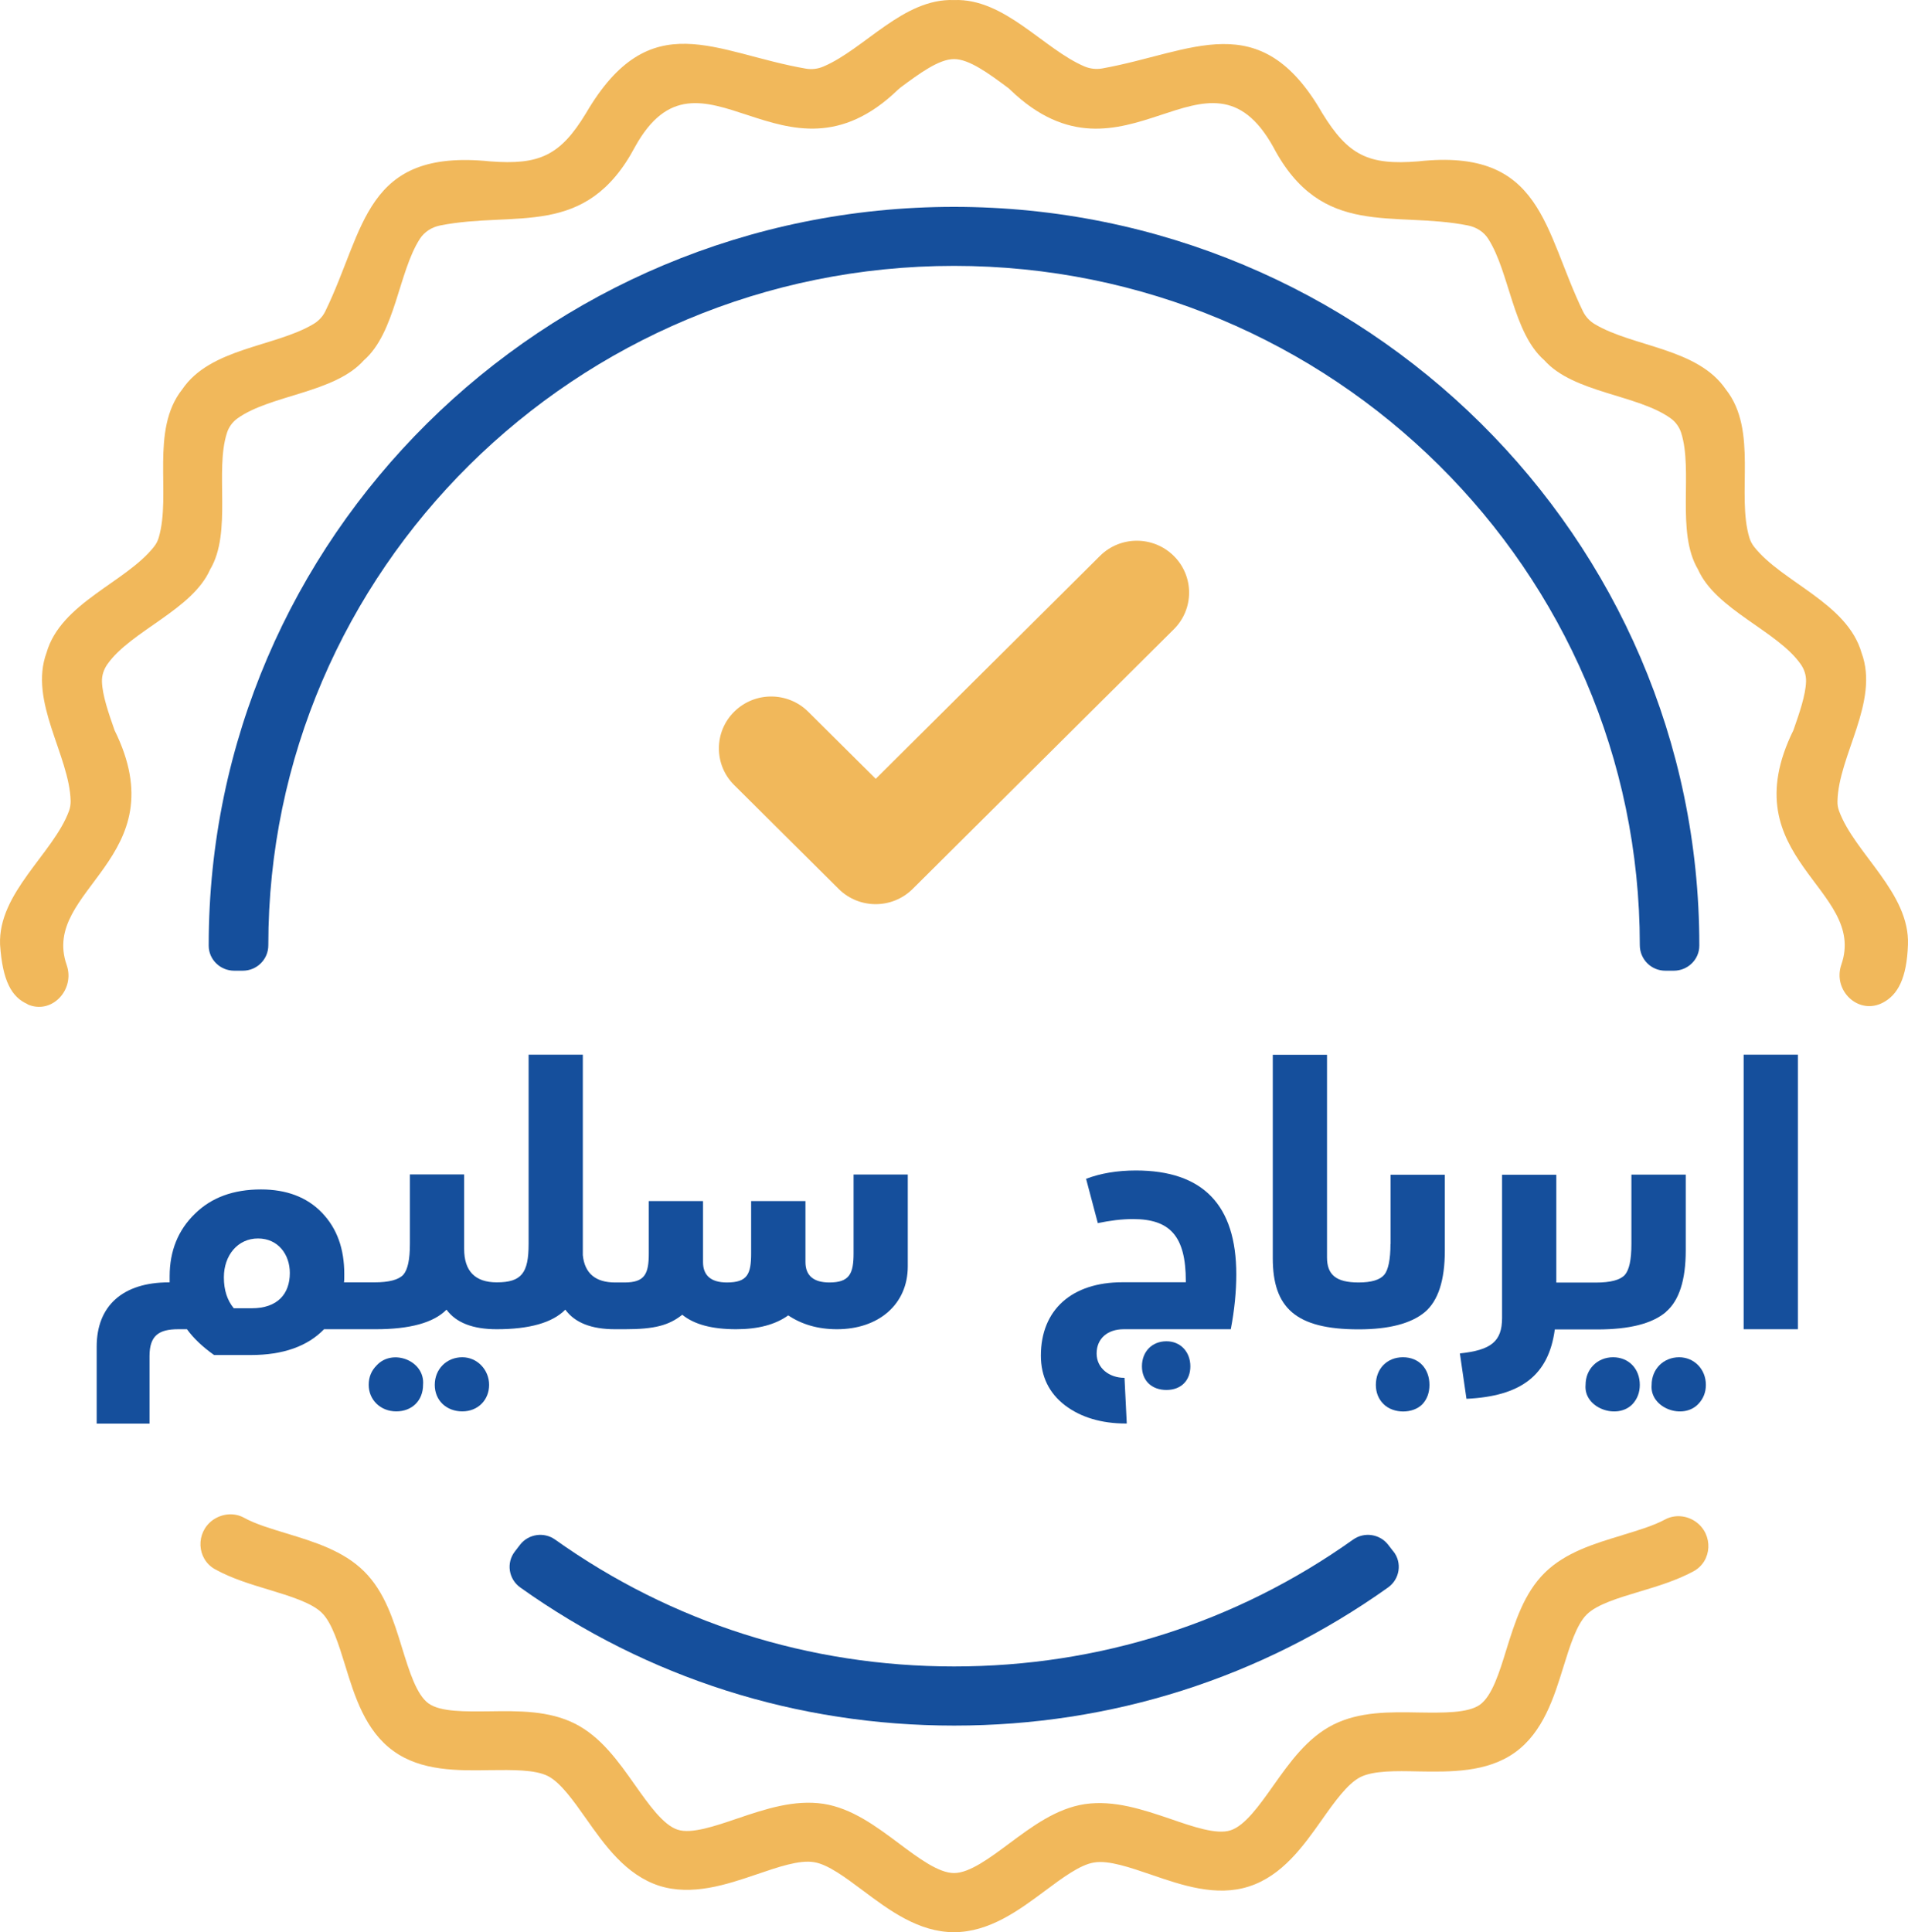 <?xml version="1.0" encoding="UTF-8"?>
<svg width="80px" height="81px" viewBox="0 0 80 81" version="1.1" xmlns="http://www.w3.org/2000/svg" xmlns:xlink="http://www.w3.org/1999/xlink">
    <title>Artboard 5</title>
    <g id="Details-Page-2.0" stroke="none" stroke-width="1" fill="none" fill-rule="evenodd">
        <g id="Car-Details-Page---Cash-Only" transform="translate(-719, -2386)">
            <g id="Group-14" transform="translate(688, 2290)">
                <g id="Artboard-5" transform="translate(31, 96)">
                    <path d="M1.158,42.105 C2.173,42.547 3.156,41.488 2.795,40.452 C1.685,37.267 7.465,35.999 4.803,30.612 C4.55,29.888 4.293,29.147 4.275,28.58 C4.266,28.316 4.352,28.057 4.505,27.843 C5.489,26.445 8.06,25.569 8.809,23.876 C9.743,22.313 8.994,19.745 9.518,18.141 C9.594,17.9 9.752,17.686 9.96,17.538 C11.345,16.547 14.029,16.48 15.256,15.104 C16.583,13.943 16.704,11.419 17.602,10.016 C17.792,9.722 18.099,9.525 18.446,9.454 C21.618,8.819 24.564,10.039 26.625,6.157 C29.364,1.208 32.861,8.368 37.643,3.768 C37.679,3.736 37.715,3.705 37.751,3.674 C38.55,3.08 39.366,2.477 40.002,2.477 C40.639,2.477 41.455,3.08 42.254,3.674 C42.29,3.701 42.33,3.732 42.362,3.768 C47.158,8.373 50.623,1.204 53.384,6.157 C55.423,10.034 58.419,8.824 61.559,9.454 C61.906,9.525 62.217,9.722 62.402,10.016 C63.3,11.423 63.427,13.943 64.753,15.104 C65.976,16.475 68.665,16.542 70.045,17.534 C70.253,17.681 70.406,17.896 70.487,18.137 C71.002,19.74 70.262,22.304 71.196,23.872 C71.944,25.565 74.521,26.445 75.5,27.843 C75.653,28.057 75.734,28.316 75.725,28.575 C75.707,29.138 75.45,29.884 75.197,30.608 C72.536,36.008 78.31,37.245 77.205,40.439 C76.831,41.524 77.922,42.569 78.946,42.033 C79.569,41.707 79.948,41.019 79.998,39.608 C80.083,37.428 77.764,35.78 77.11,33.998 C77.061,33.868 77.038,33.73 77.043,33.591 C77.079,31.68 78.811,29.415 78.053,27.369 C77.453,25.274 74.724,24.417 73.546,22.92 C73.46,22.809 73.393,22.684 73.352,22.55 C72.797,20.723 73.722,18.043 72.364,16.328 C71.187,14.59 68.48,14.55 66.869,13.59 C66.657,13.465 66.481,13.277 66.373,13.054 C64.721,9.659 64.69,6.188 59.461,6.765 C57.372,6.934 56.524,6.51 55.437,4.737 C52.824,0.194 49.987,2.195 46.21,2.87 C45.962,2.914 45.705,2.883 45.47,2.785 C43.742,2.048 42.127,-0.078 40.002,0.002 C37.873,-0.078 36.258,2.052 34.525,2.789 C34.295,2.888 34.047,2.919 33.799,2.879 C29.987,2.227 27.271,0.132 24.573,4.741 C23.494,6.519 22.624,6.925 20.548,6.765 C15.261,6.224 15.315,9.619 13.637,13.054 C13.528,13.277 13.352,13.46 13.14,13.585 C11.53,14.546 8.818,14.581 7.641,16.323 C6.283,18.034 7.194,20.723 6.653,22.545 C6.612,22.679 6.549,22.804 6.459,22.916 C5.286,24.412 2.552,25.27 1.952,27.36 C1.198,29.406 2.917,31.675 2.962,33.582 C2.962,33.721 2.944,33.859 2.894,33.993 C2.245,35.771 -0.088,37.424 0.003,39.603 C0.106,41.122 0.485,41.801 1.158,42.096 L1.158,42.105 Z M68.024,64.357 C66.851,64.71 65.637,65.076 64.767,65.934 C63.896,66.796 63.521,67.998 63.16,69.155 C62.867,70.11 62.56,71.097 62.051,71.464 C61.55,71.821 60.503,71.803 59.501,71.79 C58.27,71.767 57.002,71.745 55.897,72.303 C54.809,72.853 54.083,73.876 53.384,74.863 C52.802,75.685 52.197,76.538 51.593,76.73 C51.011,76.918 50.036,76.583 49.089,76.256 C47.92,75.859 46.711,75.452 45.484,75.631 C44.284,75.814 43.282,76.565 42.312,77.284 C41.496,77.891 40.652,78.521 40.002,78.521 C39.353,78.521 38.509,77.891 37.692,77.279 C36.722,76.556 35.721,75.805 34.525,75.618 C33.298,75.435 32.085,75.837 30.916,76.234 C29.969,76.556 28.99,76.891 28.412,76.703 C27.808,76.507 27.207,75.653 26.625,74.832 C25.926,73.84 25.204,72.817 24.117,72.263 C23.016,71.705 21.744,71.723 20.517,71.741 C19.511,71.75 18.469,71.772 17.968,71.41 C17.462,71.044 17.16,70.057 16.862,69.096 C16.506,67.935 16.136,66.734 15.265,65.872 C14.395,65.009 13.181,64.639 12.008,64.281 C11.363,64.085 10.704,63.888 10.23,63.625 C9.815,63.397 9.305,63.451 8.922,63.723 L8.922,63.723 C8.196,64.246 8.236,65.358 9.026,65.791 C9.734,66.18 10.537,66.421 11.277,66.644 C12.157,66.912 13.068,67.189 13.497,67.614 C13.925,68.038 14.201,68.94 14.471,69.811 C14.864,71.093 15.31,72.549 16.492,73.402 C17.665,74.255 19.199,74.229 20.553,74.206 C21.473,74.197 22.43,74.179 22.976,74.456 C23.508,74.729 24.049,75.497 24.573,76.239 C25.353,77.346 26.233,78.597 27.636,79.053 C29.008,79.49 30.456,79.008 31.728,78.575 C32.608,78.275 33.519,77.958 34.133,78.065 C34.715,78.155 35.464,78.718 36.186,79.258 C37.277,80.075 38.514,81 39.998,81 C41.482,81 42.723,80.08 43.815,79.267 C44.541,78.726 45.29,78.168 45.872,78.079 C46.481,77.972 47.397,78.293 48.277,78.592 C49.549,79.03 50.993,79.526 52.364,79.084 C53.767,78.637 54.652,77.382 55.432,76.279 C55.955,75.537 56.501,74.774 57.034,74.501 C57.58,74.224 58.536,74.238 59.461,74.26 C60.805,74.282 62.344,74.309 63.521,73.465 C64.703,72.616 65.155,71.16 65.552,69.878 C65.822,69.007 66.102,68.105 66.531,67.681 C66.959,67.256 67.871,66.984 68.75,66.72 C69.495,66.497 70.293,66.256 71.006,65.872 C71.796,65.443 71.841,64.331 71.114,63.803 L71.114,63.803 C70.735,63.527 70.221,63.477 69.81,63.701 C69.332,63.96 68.674,64.156 68.028,64.353 L68.024,64.357 Z" id="Shape" fill="#F1B85B" fill-rule="nonzero"></path>
                    <path d="M10.181,40.693 C10.776,40.693 11.254,40.211 11.25,39.621 L11.25,39.612 C11.25,23.917 24.149,11.146 40.002,11.146 C55.856,11.146 68.755,23.917 68.755,39.612 L68.755,39.621 C68.755,40.211 69.229,40.693 69.824,40.693 L70.18,40.693 C70.767,40.693 71.25,40.224 71.25,39.644 L71.25,39.612 C71.25,22.55 57.232,8.672 39.998,8.672 C22.764,8.672 8.751,22.554 8.751,39.612 L8.751,39.644 C8.751,40.224 9.233,40.693 9.82,40.693 L10.176,40.693 L10.181,40.693 Z M58.419,65.036 L58.202,64.755 C57.85,64.304 57.201,64.21 56.736,64.54 C51.836,68.024 46.075,69.86 40.002,69.86 C33.93,69.86 28.173,68.024 23.273,64.54 C22.809,64.21 22.159,64.304 21.807,64.755 L21.591,65.036 C21.216,65.514 21.324,66.202 21.816,66.55 C27.144,70.343 33.406,72.339 40.007,72.339 C46.607,72.339 52.869,70.343 58.198,66.55 C58.694,66.198 58.798,65.51 58.423,65.036 L58.419,65.036 Z" id="Shape" fill="#154F9C" fill-rule="nonzero"></path>
                    <g id="Group" transform="translate(4.054, 44.213)">
                        <path d="M6.763,7.705 C5.915,7.705 5.333,8.406 5.333,9.335 C5.333,9.867 5.473,10.296 5.748,10.631 L6.501,10.631 C7.593,10.631 8.098,10.023 8.098,9.152 C8.098,8.375 7.575,7.705 6.763,7.705 L6.763,7.705 Z" id="Path"></path>
                        <path d="M11.744,13.02 C11.514,13.248 11.405,13.52 11.405,13.842 C11.405,14.467 11.897,14.954 12.56,14.954 C13.223,14.954 13.684,14.499 13.684,13.842 C13.774,12.824 12.407,12.306 11.744,13.02 L11.744,13.02 Z" id="Path" fill="#154F9C" fill-rule="nonzero"></path>
                        <path d="M15.33,12.685 C14.667,12.685 14.175,13.185 14.175,13.842 C14.175,14.499 14.667,14.954 15.33,14.954 C15.994,14.954 16.454,14.467 16.454,13.842 C16.454,13.217 15.962,12.685 15.33,12.685 Z" id="Path" fill="#154F9C" fill-rule="nonzero"></path>
                        <path d="M31.735,8.33 C31.735,9.183 31.563,9.55 30.719,9.55 C30.056,9.55 29.718,9.259 29.718,8.697 L29.718,6.137 L27.44,6.137 L27.44,8.33 C27.44,9.197 27.286,9.55 26.424,9.55 C25.761,9.55 25.423,9.259 25.423,8.697 L25.423,6.137 L23.149,6.137 L23.149,8.33 C23.149,9.197 22.978,9.55 22.134,9.55 L21.737,9.55 C20.92,9.55 20.46,9.17 20.383,8.406 L20.383,0 L18.11,0 L18.11,7.933 C18.11,9.152 17.816,9.545 16.774,9.545 C15.867,9.545 15.407,9.072 15.407,8.143 L15.407,5.02 L13.133,5.02 L13.133,7.928 C13.133,8.585 13.043,9.009 12.858,9.224 C12.66,9.438 12.258,9.545 11.644,9.545 L10.368,9.545 C10.381,9.469 10.381,9.362 10.381,9.197 C10.381,8.129 10.074,7.281 9.443,6.624 C8.811,5.967 7.949,5.65 6.889,5.65 C5.734,5.65 4.814,5.985 4.119,6.669 C3.411,7.352 3.059,8.236 3.059,9.286 L3.059,9.545 L3.027,9.545 C1.105,9.545 0,10.519 0,12.239 L0,15.468 L2.215,15.468 L2.215,12.636 C2.215,11.783 2.599,11.51 3.415,11.51 L3.785,11.51 C4.06,11.89 4.448,12.256 4.922,12.591 L6.474,12.591 C7.814,12.591 8.843,12.225 9.533,11.51 L11.699,11.51 C13.129,11.51 14.13,11.238 14.667,10.689 C15.069,11.238 15.773,11.51 16.774,11.51 L16.774,11.51 C18.141,11.51 19.111,11.238 19.648,10.689 C20.05,11.238 20.74,11.51 21.737,11.51 L22.152,11.51 C23.397,11.51 23.997,11.345 24.552,10.903 C25.057,11.314 25.811,11.51 26.812,11.51 C27.737,11.51 28.459,11.314 28.996,10.93 C29.564,11.309 30.241,11.51 31.04,11.51 C32.777,11.51 34.008,10.474 34.008,8.875 L34.008,5.025 L31.735,5.025 L31.735,8.33 L31.735,8.33 Z M6.501,10.631 L5.748,10.631 C5.473,10.296 5.333,9.871 5.333,9.335 C5.333,8.406 5.919,7.705 6.763,7.705 C7.607,7.705 8.098,8.375 8.098,9.152 C8.098,10.019 7.593,10.631 6.501,10.631 L6.501,10.631 Z" id="Shape" fill="#154F9C" fill-rule="nonzero"></path>
                        <path d="M44.854,12.015 C44.241,12.015 43.826,12.457 43.826,13.065 C43.826,13.672 44.241,14.056 44.854,14.056 C45.468,14.056 45.856,13.659 45.856,13.065 C45.856,12.471 45.454,12.015 44.854,12.015 Z" id="Path" fill="#154F9C" fill-rule="nonzero"></path>
                        <path d="M43.578,4.855 C42.779,4.855 42.084,4.976 41.484,5.204 L41.976,7.062 C42.481,6.955 42.977,6.892 43.451,6.892 C45.003,6.892 45.666,7.607 45.666,9.496 L45.666,9.541 L43.005,9.541 C40.898,9.541 39.589,10.684 39.589,12.618 C39.589,13.485 39.928,14.186 40.604,14.704 C41.268,15.204 42.125,15.463 43.158,15.463 L43.19,15.463 L43.095,13.547 L43.081,13.547 C42.468,13.547 41.926,13.15 41.926,12.529 C41.926,11.908 42.373,11.51 43.063,11.51 L47.552,11.51 C47.706,10.702 47.782,9.929 47.782,9.21 C47.782,6.302 46.384,4.855 43.568,4.855 L43.578,4.855 Z" id="Path" fill="#154F9C" fill-rule="nonzero"></path>
                        <path d="M54.771,12.685 C54.094,12.685 53.634,13.172 53.634,13.842 C53.634,14.164 53.742,14.436 53.959,14.651 C54.374,15.061 55.19,15.061 55.587,14.651 C55.786,14.436 55.881,14.164 55.881,13.842 C55.881,13.172 55.448,12.685 54.771,12.685 Z" id="Path" fill="#154F9C" fill-rule="nonzero"></path>
                        <path d="M54.247,7.933 C54.247,8.589 54.153,9.027 53.986,9.228 C53.801,9.442 53.449,9.55 52.908,9.55 C51.969,9.55 51.586,9.228 51.586,8.5 L51.586,0.004 L49.312,0.004 L49.312,8.531 C49.312,10.604 50.264,11.515 52.912,11.515 L52.912,11.515 C54.189,11.515 55.109,11.269 55.678,10.8 C56.246,10.327 56.526,9.46 56.526,8.214 L56.526,5.034 L54.252,5.034 L54.252,7.942 L54.247,7.933 Z" id="Path" fill="#154F9C" fill-rule="nonzero"></path>
                        <path d="M66.352,12.685 C65.689,12.685 65.197,13.185 65.197,13.842 C65.107,14.816 66.519,15.334 67.164,14.633 C67.363,14.418 67.471,14.159 67.471,13.842 C67.471,13.185 66.979,12.685 66.348,12.685 L66.352,12.685 Z" id="Path" fill="#154F9C" fill-rule="nonzero"></path>
                        <path d="M63.582,12.685 C62.919,12.685 62.427,13.185 62.427,13.842 C62.337,14.816 63.749,15.321 64.394,14.651 C64.593,14.436 64.701,14.164 64.701,13.842 C64.701,13.172 64.241,12.685 63.577,12.685 L63.582,12.685 Z" id="Path" fill="#154F9C" fill-rule="nonzero"></path>
                        <path d="M65.797,10.782 C66.352,10.309 66.627,9.442 66.627,8.21 L66.627,5.029 L64.349,5.029 L64.349,7.937 C64.349,8.594 64.259,9.018 64.074,9.233 C63.875,9.447 63.474,9.554 62.86,9.554 L61.2,9.554 L61.2,5.034 L58.926,5.034 L58.926,11.033 C58.926,12.024 58.466,12.386 57.157,12.524 L57.433,14.427 C59.706,14.32 60.879,13.453 61.137,11.519 L62.919,11.519 C64.272,11.519 65.224,11.274 65.797,10.787 L65.797,10.782 Z" id="Path" fill="#154F9C" fill-rule="nonzero"></path>
                        <rect id="Rectangle" fill="#154F9C" fill-rule="nonzero" x="69.055" y="0" width="2.274" height="11.51"></rect>
                    </g>
                    <path d="M49.215,26.382 C50.072,25.533 50.072,24.153 49.215,23.305 C48.358,22.456 46.973,22.456 46.12,23.305 L36.718,32.649 L33.885,29.835 C33.027,28.986 31.642,28.986 30.785,29.835 C29.928,30.683 29.928,32.064 30.785,32.912 L35.166,37.267 C36.023,38.116 37.408,38.116 38.265,37.267 L49.215,26.382 L49.215,26.382 Z" id="Path" fill="#F1B85B" fill-rule="nonzero"></path>
                </g>
            </g>
        </g>
    </g>
</svg>